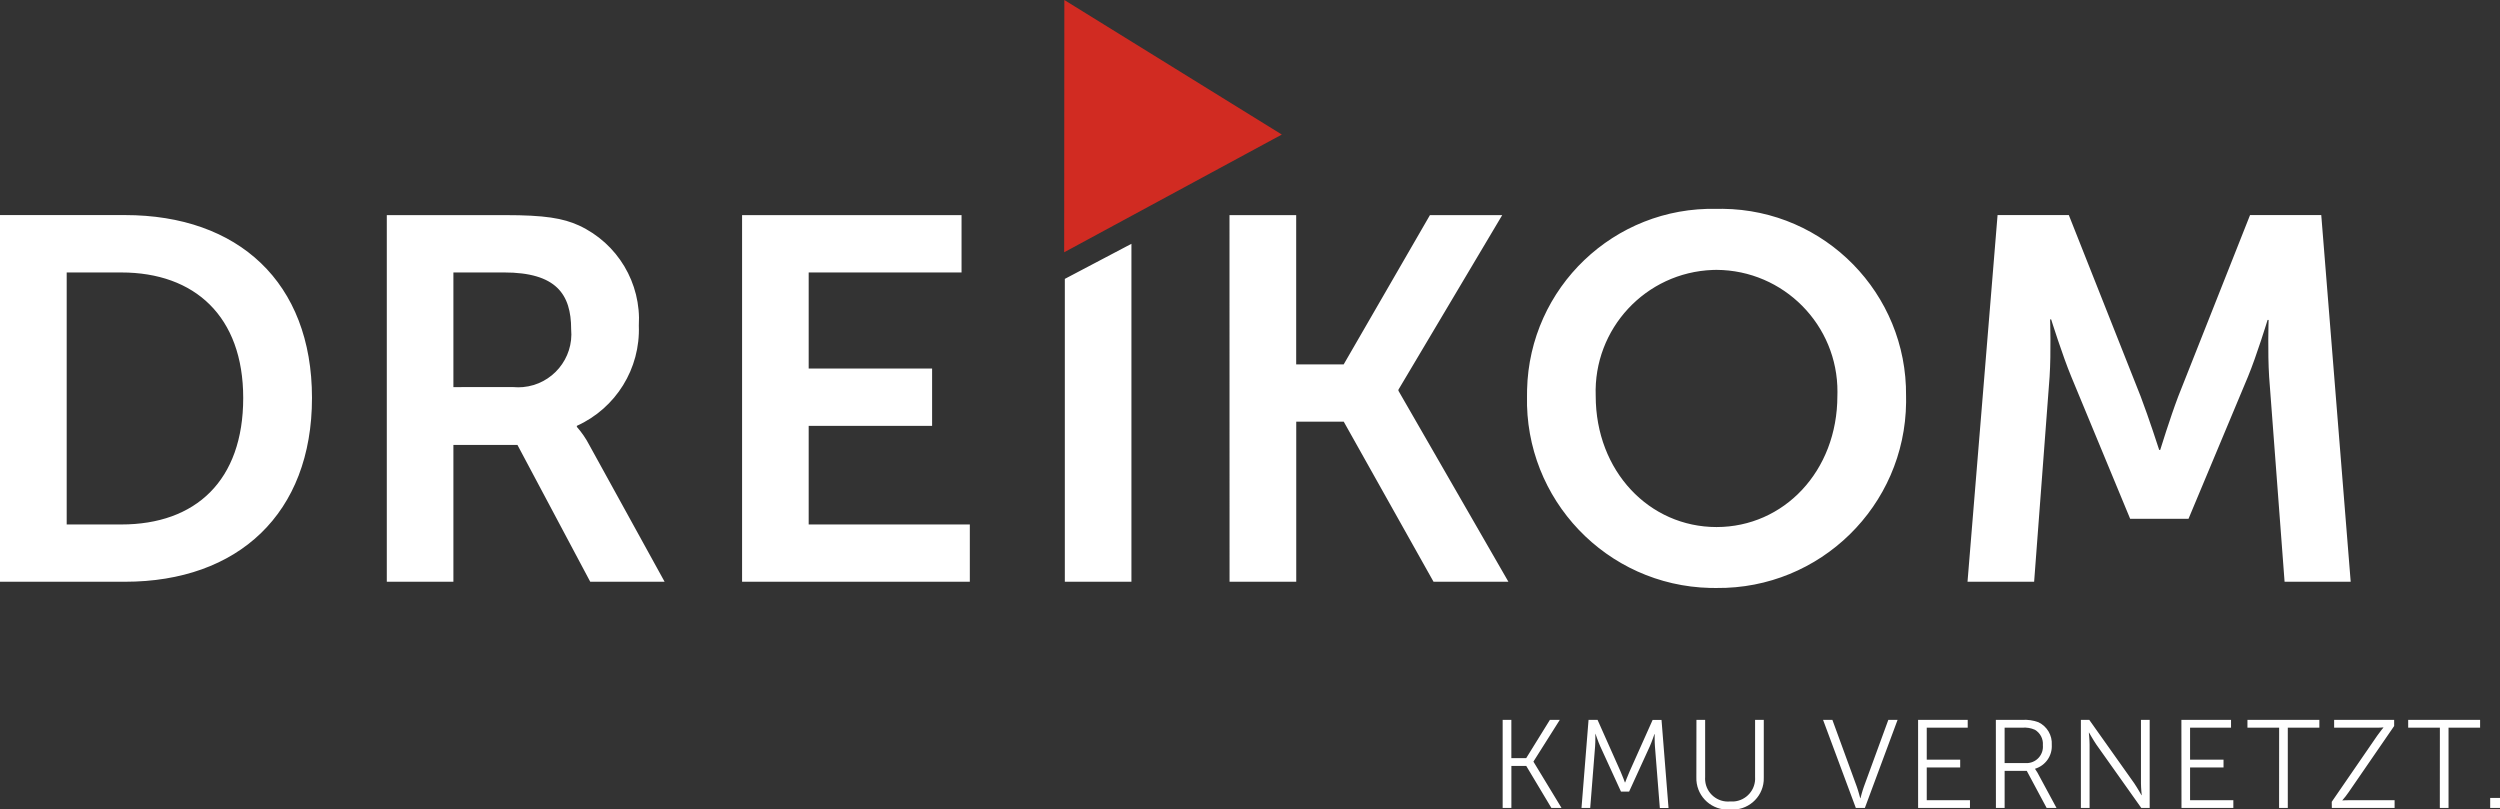 <?xml version="1.0" encoding="utf-8"?>
<!-- Generator: Adobe Illustrator 16.0.0, SVG Export Plug-In . SVG Version: 6.00 Build 0)  -->
<!DOCTYPE svg PUBLIC "-//W3C//DTD SVG 1.1//EN" "http://www.w3.org/Graphics/SVG/1.1/DTD/svg11.dtd">
<svg version="1.1" id="Ebene_1" xmlns="http://www.w3.org/2000/svg" xmlns:xlink="http://www.w3.org/1999/xlink" x="0px" y="0px"
	 width="172.441px" height="55.833px" viewBox="0 0 172.441 55.833" enable-background="new 0 0 172.441 55.833"
	 xml:space="preserve">
<rect x="0" y="0" width="172.441" height="55.833" fill="#333333" stroke="none"/>
<path fill="#FFFFFF" d="M0,40.127h8.62c7.8,0,12.9-4.701,12.9-12.682c0-7.981-5.096-12.61-12.9-12.61H0V40.127z M4.6,36.176V18.794
	h3.77c5.059,0,8.406,3.027,8.406,8.655c0,5.7-3.277,8.727-8.406,8.727H4.6z M26.68,40.127h4.594V30.69h4.418l5.021,9.438h5.13
	l-5.199-9.439c-0.233-0.449-0.521-0.867-0.855-1.246v-0.07c2.698-1.221,4.388-3.953,4.275-6.912c0.176-2.934-1.464-5.676-4.132-6.91
	c-1.101-0.5-2.351-0.713-5.094-0.713H26.68V40.127z M31.274,26.701v-7.908h3.491c3.6,0,4.631,1.5,4.631,3.917
	c0.185,2.019-1.303,3.806-3.321,3.99c-0.223,0.02-0.446,0.02-0.669,0L31.274,26.701z M51.186,40.127h15.709v-3.951H55.78v-6.801
	h8.513v-3.957H55.78v-6.625h10.544v-3.955H51.186V40.127z M73.448,40.127h4.594V16.817l-4.594,2.419V40.127z M84.81,40.127h4.6
	V29.086h3.277l6.193,11.041h5.165l-7.587-13.176V26.88l7.159-12.041h-4.986l-5.948,10.294h-3.277V14.838h-4.6L84.81,40.127z
	 M105.328,27.307c-0.169,7.146,5.487,13.078,12.634,13.247c0.146,0.003,0.292,0.005,0.438,0.003
	c7.148,0.073,13.003-5.662,13.076-12.811c0.001-0.146,0-0.292-0.003-0.439c0.07-7.056-5.593-12.833-12.648-12.903
	c-0.142-0.001-0.282,0-0.424,0.003c-7.055-0.164-12.905,5.421-13.069,12.476C105.329,27.024,105.328,27.166,105.328,27.307
	 M110.066,27.307c-0.169-4.629,3.447-8.518,8.076-8.687c0.086-0.003,0.173-0.005,0.259-0.005c4.632,0.025,8.366,3.801,8.34,8.433
	c0,0.086-0.002,0.172-0.005,0.259c0,5.199-3.7,9.047-8.335,9.047S110.066,32.506,110.066,27.307 M135.712,40.127h4.595l1.067-14.143
	c0.108-1.674,0.036-3.954,0.036-3.954h0.071c0,0,0.783,2.493,1.389,3.954l4.061,9.801h4.024l4.101-9.801
	c0.604-1.46,1.354-3.917,1.354-3.917h0.07c0,0-0.07,2.244,0.036,3.917l1.066,14.143h4.56l-2.03-25.292H155.2l-4.95,12.5
	c-0.569,1.5-1.247,3.7-1.247,3.7h-0.07c0,0-0.712-2.209-1.281-3.7l-4.952-12.5h-4.915L135.712,40.127z"/>
<path fill="#FFFFFF" d="M103.65,55.73h0.6v-2.899h1.025l1.735,2.899h0.7l-1.935-3.188v-0.017l1.813-2.87h-0.682l-1.633,2.637h-1.025
	v-2.637h-0.6V55.73z M109.086,55.73h0.601l0.337-4.251c0.025-0.328,0.018-0.865,0.018-0.865h0.009c0,0,0.189,0.562,0.328,0.865
	l1.43,3.122h0.562l1.425-3.119c0.14-0.312,0.321-0.847,0.321-0.847h0.016c0,0-0.009,0.519,0.019,0.847l0.337,4.251h0.6l-0.483-6.074
	h-0.614l-1.593,3.565c-0.139,0.312-0.3,0.743-0.3,0.743h-0.021c0,0-0.155-0.432-0.295-0.743l-1.589-3.569h-0.622L109.086,55.73z
	 M117.009,53.613c-0.041,1.188,0.888,2.186,2.076,2.228c0.086,0.003,0.172,0.001,0.257-0.006c1.181,0.096,2.215-0.783,2.312-1.964
	c0.007-0.085,0.008-0.172,0.005-0.258v-3.958h-0.6v3.932c0.061,0.876-0.599,1.635-1.475,1.697c-0.083,0.006-0.167,0.004-0.25-0.002
	c-0.867,0.08-1.637-0.559-1.717-1.426c-0.008-0.085-0.009-0.17-0.003-0.255v-3.946h-0.6L117.009,53.613z M128.009,55.73h0.623
	l2.256-6.075h-0.638l-1.688,4.614c-0.113,0.312-0.233,0.786-0.233,0.786h-0.018c0,0-0.122-0.475-0.233-0.786l-1.686-4.614h-0.643
	L128.009,55.73z M132.304,55.73h3.577v-0.535H132.9v-2.256h2.307v-0.538H132.9v-2.209h2.826v-0.537h-3.423L132.304,55.73z
	 M137.671,55.73h0.601v-2.558h1.528l1.37,2.558h0.681l-1.32-2.446c-0.047-0.084-0.1-0.164-0.157-0.242v-0.018
	c0.716-0.217,1.191-0.895,1.15-1.641c0.042-0.659-0.32-1.277-0.915-1.564c-0.364-0.137-0.754-0.191-1.142-0.164h-1.8L137.671,55.73z
	 M138.271,52.636v-2.444h1.226c0.296-0.025,0.594,0.025,0.865,0.146c0.371,0.221,0.583,0.633,0.548,1.062
	c0.057,0.624-0.402,1.176-1.026,1.232c-0.058,0.006-0.115,0.006-0.174,0.003H138.271z M143.532,55.73h0.6v-4.373
	c0-0.319-0.051-0.821-0.051-0.821h0.017c0,0,0.295,0.52,0.5,0.821l3.1,4.372h0.579v-6.074h-0.601v4.372
	c0,0.32,0.052,0.821,0.052,0.821h-0.017c0,0-0.295-0.52-0.5-0.821l-3.1-4.372h-0.579V55.73z M150.471,55.73h3.577v-0.535h-2.985
	v-2.256h2.308v-0.538h-2.308v-2.209h2.826v-0.537h-3.424L150.471,55.73z M157.203,55.73h0.601v-5.538h2.177v-0.537h-4.96v0.537
	h2.186L157.203,55.73z M160.841,55.73h4.33v-0.535h-3.15c-0.295,0-0.45,0.017-0.45,0.017v-0.017c0.155-0.175,0.3-0.36,0.432-0.554
	l3.137-4.562v-0.424H161v0.537h2.956c0.147,0.002,0.294-0.004,0.44-0.018v0.018c0,0-0.2,0.232-0.424,0.553l-3.137,4.562
	L160.841,55.73z M168.29,55.73h0.601v-5.538h2.177v-0.537h-4.96v0.537h2.186L168.29,55.73z M171.764,55.73h0.683v-0.69h-0.683V55.73
	z"/>
<path fill="#D12B22" d="M73.415,0.001l-0.012,17.4l15.012-8.12L73.415,0.001z"/>
</svg>
